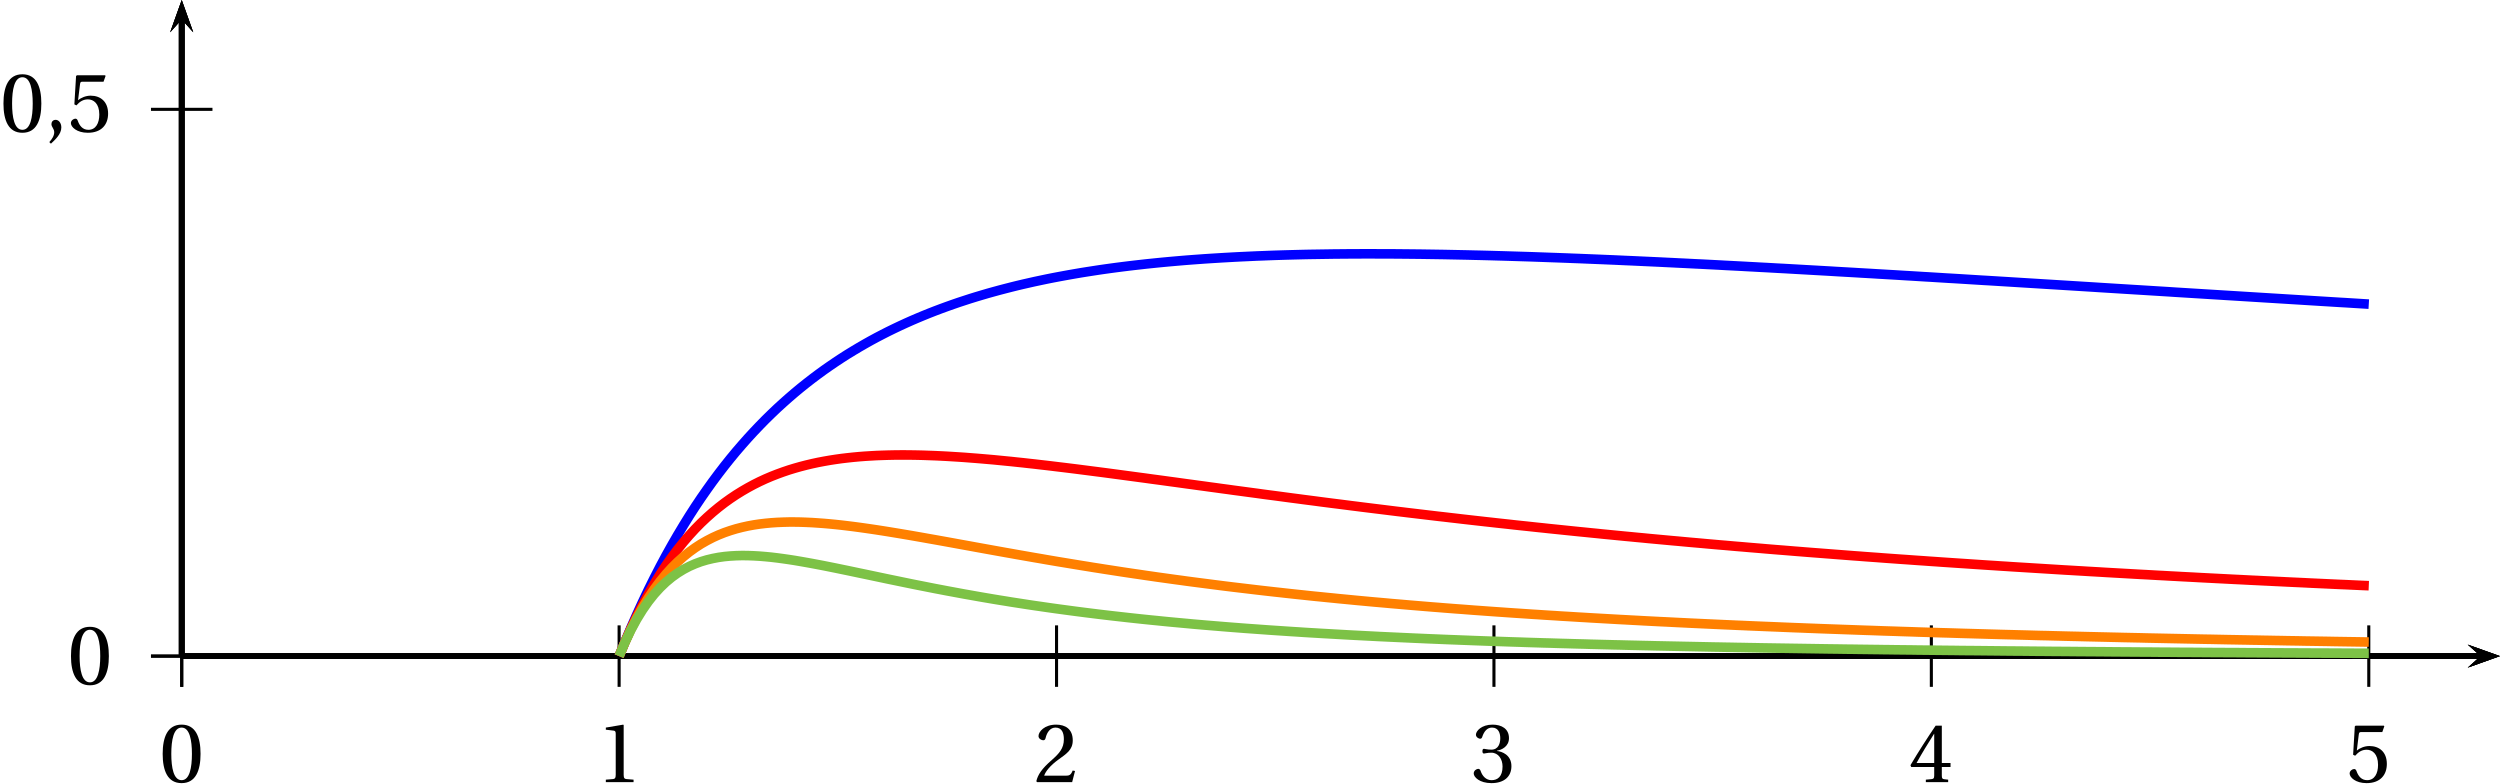 <?xml version='1.0' encoding='UTF-8'?>
<!-- This file was generated by dvisvgm 2.2 -->
<svg height='101.622pt' version='1.1' viewBox='18.385 28.641 324.025 101.622' width='324.025pt' xmlns='http://www.w3.org/2000/svg' xmlns:xlink='http://www.w3.org/1999/xlink'>
<defs>
<use id='g6-48' xlink:href='#g3-48'/>
<use id='g6-49' xlink:href='#g3-49'/>
<use id='g6-50' xlink:href='#g3-50'/>
<use id='g6-51' xlink:href='#g3-51'/>
<use id='g6-52' xlink:href='#g3-52'/>
<use id='g6-53' xlink:href='#g3-53'/>
<path d='M0.767 1.545C1.315 1.03 2.115 0.307 2.115 -0.559C2.115 -1.162 1.753 -1.556 1.37 -1.545C1.03 -1.545 0.833 -1.282 0.833 -0.997C0.833 -0.603 1.194 -0.405 1.194 0.066C1.194 0.515 0.909 0.953 0.559 1.337L0.767 1.545Z' id='g3-44'/>
<path d='M2.904 -7.068C3.945 -7.068 4.241 -5.446 4.241 -3.66S3.945 -0.252 2.904 -0.252S1.567 -1.874 1.567 -3.66S1.863 -7.068 2.904 -7.068ZM2.904 -7.451C1.096 -7.451 0.449 -5.851 0.449 -3.66S1.096 0.131 2.904 0.131S5.358 -1.468 5.358 -3.66S4.712 -7.451 2.904 -7.451Z' id='g3-48'/>
<path d='M4.788 0V-0.318L3.868 -0.394C3.638 -0.416 3.506 -0.504 3.506 -0.931V-7.385L3.452 -7.451L1.194 -7.068V-6.794L2.213 -6.673C2.4 -6.651 2.476 -6.564 2.476 -6.246V-0.931C2.476 -0.723 2.444 -0.592 2.378 -0.515C2.323 -0.438 2.235 -0.405 2.115 -0.394L1.194 -0.318V0H4.788Z' id='g3-49'/>
<path d='M5.314 -1.446L5.008 -1.501C4.778 -0.909 4.558 -0.833 4.12 -0.833H1.315C1.49 -1.403 2.137 -2.181 3.156 -2.915C4.208 -3.682 5.019 -4.175 5.019 -5.402C5.019 -6.925 4.011 -7.451 2.86 -7.451C1.359 -7.451 0.581 -6.542 0.581 -5.972C0.581 -5.599 0.997 -5.424 1.183 -5.424C1.381 -5.424 1.457 -5.534 1.501 -5.72C1.677 -6.465 2.104 -7.068 2.783 -7.068C3.627 -7.068 3.868 -6.355 3.868 -5.556C3.868 -4.383 3.276 -3.726 2.323 -2.882C0.975 -1.709 0.504 -0.964 0.296 -0.11L0.405 0H4.942L5.314 -1.446Z' id='g3-50'/>
<path d='M1.425 -4.011C1.425 -3.824 1.479 -3.704 1.622 -3.704C1.753 -3.704 2.049 -3.813 2.575 -3.813C3.506 -3.813 4.032 -2.97 4.032 -2.016C4.032 -0.712 3.386 -0.252 2.608 -0.252C1.885 -0.252 1.414 -0.8 1.205 -1.414C1.14 -1.622 1.03 -1.72 0.877 -1.72C0.679 -1.72 0.296 -1.512 0.296 -1.118C0.296 -0.647 1.052 0.131 2.597 0.131C4.186 0.131 5.183 -0.668 5.183 -2.071C5.183 -3.539 3.923 -3.978 3.32 -4.032V-4.076C3.912 -4.175 4.865 -4.613 4.865 -5.698C4.865 -6.914 3.912 -7.451 2.739 -7.451C1.293 -7.451 0.581 -6.618 0.581 -6.147C0.581 -5.808 0.964 -5.621 1.118 -5.621C1.26 -5.621 1.348 -5.698 1.392 -5.84C1.633 -6.586 2.049 -7.068 2.663 -7.068C3.528 -7.068 3.737 -6.301 3.737 -5.687C3.737 -5.03 3.506 -4.208 2.575 -4.208C2.049 -4.208 1.753 -4.317 1.622 -4.317C1.479 -4.317 1.425 -4.208 1.425 -4.011Z' id='g3-51'/>
<path d='M3.287 -1.961V-0.844C3.287 -0.471 3.167 -0.405 2.904 -0.384L2.202 -0.318V0H5.095V-0.318L4.602 -0.373C4.35 -0.405 4.273 -0.471 4.273 -0.844V-1.961H5.402V-2.476H4.273V-7.32H3.474C2.444 -5.808 1.216 -3.901 0.208 -2.192L0.307 -1.961H3.287ZM0.997 -2.476C1.655 -3.671 2.422 -4.931 3.265 -6.257H3.287V-2.476H0.997Z' id='g3-52'/>
<path d='M4.668 -6.487L4.931 -7.232L4.876 -7.32H1.216L1.107 -7.221L0.888 -3.55L1.151 -3.419C1.611 -3.945 2.06 -4.197 2.652 -4.197C3.353 -4.197 4.12 -3.682 4.12 -2.235C4.12 -1.107 3.66 -0.252 2.707 -0.252C1.94 -0.252 1.545 -0.811 1.326 -1.435C1.271 -1.6 1.172 -1.698 1.019 -1.698C0.8 -1.698 0.438 -1.479 0.438 -1.118C0.438 -0.614 1.205 0.131 2.63 0.131C4.438 0.131 5.26 -0.964 5.26 -2.356C5.26 -3.89 4.295 -4.679 2.991 -4.679C2.389 -4.679 1.742 -4.416 1.392 -4.098L1.37 -4.12L1.622 -6.169C1.655 -6.443 1.731 -6.487 1.94 -6.487H4.668Z' id='g3-53'/>
</defs>
<g id='page1'>
<path d='M338.226 115.176L342.41 113.68L338.226 112.187L339.898 113.68'/>
<path d='M41.938 113.68H339.898' fill='none' stroke='#000000' stroke-miterlimit='10' stroke-width='0.747'/>
<path d='M41.938 117.664V109.695' fill='none' stroke='#000000' stroke-miterlimit='10' stroke-width='0.399'/>
<path d='M98.629 117.664V109.695' fill='none' stroke='#000000' stroke-miterlimit='10' stroke-width='0.399'/>
<path d='M155.324 117.664V109.695' fill='none' stroke='#000000' stroke-miterlimit='10' stroke-width='0.399'/>
<path d='M212.016 117.664V109.695' fill='none' stroke='#000000' stroke-miterlimit='10' stroke-width='0.399'/>
<path d='M268.707 117.664V109.695' fill='none' stroke='#000000' stroke-miterlimit='10' stroke-width='0.399'/>
<path d='M325.403 117.664V109.695' fill='none' stroke='#000000' stroke-miterlimit='10' stroke-width='0.399'/>
<path d='M41.938 117.664V109.695' fill='none' stroke='#000000' stroke-miterlimit='10' stroke-width='0.399'/>
<path d='M43.43 32.824L41.938 28.641L40.441 32.824L41.938 31.148'/>
<path d='M41.938 113.68V31.148' fill='none' stroke='#000000' stroke-miterlimit='10' stroke-width='0.747'/>
<path d='M338.226 115.176L342.41 113.68L338.226 112.187L339.898 113.68'/>
<path d='M41.938 113.68H339.898' fill='none' stroke='#000000' stroke-miterlimit='10' stroke-width='0.747'/>
<path d='M43.43 32.824L41.938 28.641L40.441 32.824L41.938 31.148'/>
<path d='M41.938 113.68V31.148' fill='none' stroke='#000000' stroke-miterlimit='10' stroke-width='0.747'/>
<path d='M37.953 113.68H45.922' fill='none' stroke='#000000' stroke-miterlimit='10' stroke-width='0.399'/>
<path d='M37.953 42.812H45.922' fill='none' stroke='#000000' stroke-miterlimit='10' stroke-width='0.399'/>
<path d='M37.953 113.68H45.922' fill='none' stroke='#000000' stroke-miterlimit='10' stroke-width='0.399'/>
<path d='M43.43 32.824L41.938 28.641L40.441 32.824L41.938 31.148'/>
<path d='M41.938 113.68V31.148' fill='none' stroke='#000000' stroke-miterlimit='10' stroke-width='0.747'/>
<path d='M338.226 115.176L342.41 113.68L338.226 112.187L339.898 113.68'/>
<path d='M41.938 113.68H339.898' fill='none' stroke='#000000' stroke-miterlimit='10' stroke-width='0.747'/>
<use x='39.02' xlink:href='#g6-48' y='130.011'/>
<use x='95.713' xlink:href='#g6-49' y='130.011'/>
<use x='152.405' xlink:href='#g6-50' y='130.011'/>
<use x='209.098' xlink:href='#g6-51' y='130.011'/>
<use x='265.791' xlink:href='#g6-52' y='130.011'/>
<use x='322.484' xlink:href='#g6-53' y='130.011'/>
<use x='27.136' xlink:href='#g6-48' y='117.332'/>
<use x='18.385' xlink:href='#g6-48' y='45.719'/>
<use x='24.219' xlink:href='#g3-44' y='45.719'/>
<use x='27.136' xlink:href='#g6-53' y='45.719'/>
<path d='M98.629 113.68L99.387 111.82L100.145 110.035L100.906 108.316L101.664 106.668L102.422 105.078L103.18 103.551L103.937 102.078L104.695 100.664L105.457 99.297L106.215 97.984L106.973 96.719L107.73 95.496L108.488 94.32L109.246 93.188L110.008 92.094L110.766 91.035L111.523 90.019L112.281 89.035L113.039 88.086L113.797 87.168L114.559 86.285L115.316 85.43L116.074 84.605L116.832 83.809L117.59 83.035L118.348 82.293L119.106 81.57L119.867 80.875L120.625 80.203L121.383 79.551L122.141 78.922L122.898 78.316L123.656 77.727L124.418 77.156L125.176 76.605L125.934 76.074L126.691 75.559L127.449 75.059L128.207 74.574L128.969 74.109L129.727 73.656L130.484 73.219L131.242 72.793L132 72.383L132.758 71.988L133.516 71.602L134.277 71.231L135.035 70.871L135.793 70.523L136.551 70.184L137.309 69.859L138.066 69.543L138.828 69.234L139.586 68.938L140.344 68.652L141.102 68.375L141.859 68.106L142.617 67.844L143.379 67.594L144.136 67.348L144.895 67.113L145.653 66.887L146.41 66.664L147.168 66.453L147.926 66.246L148.687 66.047L149.446 65.852L150.203 65.664L150.961 65.484L151.719 65.312L152.476 65.141L153.238 64.98L153.996 64.82L154.754 64.668L155.512 64.523L156.27 64.383L157.027 64.246L157.789 64.113L158.546 63.984L159.305 63.863L160.063 63.746L160.82 63.629L161.578 63.52L162.34 63.414L163.097 63.312L163.856 63.215L164.614 63.121L165.371 63.031L166.129 62.945L166.887 62.859L167.648 62.781L168.406 62.703L169.164 62.629L169.922 62.559L170.68 62.492L171.437 62.426L172.199 62.363L172.957 62.305L173.715 62.25L174.473 62.195L175.231 62.145L175.988 62.098L176.75 62.051L177.508 62.008L178.265 61.965L179.024 61.926L179.781 61.891L180.539 61.855L181.297 61.82L182.058 61.793L182.816 61.762L183.575 61.734L184.332 61.711L185.09 61.688L185.848 61.668L186.609 61.648L187.367 61.629L188.125 61.613L188.883 61.602L189.641 61.59L190.398 61.578L191.16 61.566L191.918 61.559L192.675 61.551L193.434 61.547L194.192 61.543L194.949 61.539H195.707H196.469L197.226 61.543H197.985L198.743 61.547L199.5 61.551L200.258 61.559L201.019 61.566L201.777 61.574L202.535 61.582L203.293 61.594L204.051 61.605L204.809 61.617L205.57 61.629L206.328 61.645L207.086 61.66L207.844 61.676L208.602 61.691L209.36 61.711L210.121 61.727L210.879 61.746L211.636 61.766L212.394 61.789L213.153 61.809L213.91 61.832L214.668 61.855L215.43 61.879L216.187 61.902L216.945 61.926L217.704 61.953L218.461 61.98L219.219 62.008L219.98 62.035L220.738 62.062L221.496 62.09L222.254 62.121L223.012 62.148L223.77 62.18L224.531 62.211L225.289 62.242L226.047 62.273L226.804 62.305L227.563 62.336L228.321 62.371L229.078 62.406L229.84 62.438L230.597 62.473L231.355 62.508L232.114 62.543L232.871 62.578L233.629 62.613L234.391 62.652L235.148 62.688L235.906 62.727L236.664 62.762L237.422 62.801L238.18 62.84L238.941 62.875L239.699 62.914L240.457 62.953L241.214 62.992L241.973 63.035L242.731 63.074L243.488 63.113L244.25 63.152L245.008 63.195L245.765 63.234L246.523 63.277L247.282 63.316L248.039 63.359L248.801 63.402L249.558 63.441L250.316 63.484L251.074 63.527L251.832 63.57L252.59 63.613L253.352 63.656L254.109 63.699L254.867 63.742L255.625 63.785L256.383 63.832L257.141 63.875L257.899 63.918L258.66 63.961L259.418 64.008L260.175 64.051L260.933 64.094L261.692 64.141L262.449 64.184L263.211 64.23L263.969 64.273L264.726 64.32L265.484 64.367L266.243 64.41L267 64.457L267.762 64.504L268.52 64.547L269.277 64.594L270.035 64.641L270.792 64.688L271.551 64.731L272.313 64.777L273.07 64.824L273.828 64.871L274.586 64.918L275.343 64.965L276.102 65.008L276.86 65.055L277.621 65.102L278.379 65.148L279.137 65.195L279.894 65.242L280.653 65.289L281.41 65.336L282.172 65.383L282.93 65.43L283.687 65.477L284.445 65.523L285.203 65.57L285.961 65.617L286.723 65.664L287.481 65.711L288.238 65.758L288.996 65.805L289.754 65.852L290.512 65.902L291.274 65.949L292.031 65.996L292.789 66.043L293.547 66.09L294.304 66.137L295.062 66.184L295.825 66.23L296.582 66.277L297.34 66.324L298.098 66.371L298.855 66.418L299.613 66.465L300.375 66.516L301.133 66.562L301.891 66.609L302.648 66.656L303.406 66.703L304.164 66.75L304.925 66.797L305.684 66.844L306.442 66.891L307.199 66.938L307.957 66.984L308.715 67.031L309.472 67.078L310.235 67.125L310.992 67.172L311.75 67.219L312.508 67.266L313.265 67.312L314.023 67.359L314.786 67.406L315.543 67.453L316.301 67.5L317.059 67.547L317.816 67.594L318.574 67.641L319.335 67.688L320.094 67.734L320.852 67.781L321.609 67.828L322.367 67.871L323.125 67.918L323.886 67.965L324.645 68.012L325.403 68.059' fill='none' stroke='#0000ff' stroke-miterlimit='10' stroke-width='1.245'/>
<path d='M98.629 113.68L99.387 111.848L100.145 110.129L100.906 108.523L101.664 107.023L102.422 105.617L103.18 104.305L103.937 103.074L104.695 101.922L105.457 100.844L106.215 99.836L106.973 98.894L107.73 98.012L108.488 97.188L109.246 96.418L110.008 95.699L110.766 95.027L111.523 94.402L112.281 93.816L113.039 93.273L113.797 92.766L114.559 92.293L115.316 91.855L116.074 91.445L116.832 91.066L117.59 90.715L118.348 90.391L119.106 90.094L119.867 89.816L120.625 89.559L121.383 89.328L122.141 89.113L122.898 88.918L123.656 88.738L124.418 88.574L125.176 88.43L125.934 88.297L126.691 88.18L127.449 88.074L128.207 87.984L128.969 87.902L129.727 87.832L130.484 87.773L131.242 87.727L132 87.684L132.758 87.656L133.516 87.633L134.277 87.617L135.035 87.609H135.793L136.551 87.617L137.309 87.629L138.066 87.648L138.828 87.676L139.586 87.703L140.344 87.738L141.102 87.777L141.859 87.824L142.617 87.871L143.379 87.922L144.136 87.981L144.895 88.039L145.653 88.102L146.41 88.168L147.168 88.234L147.926 88.308L148.687 88.383L149.446 88.457L150.203 88.539L150.961 88.617L151.719 88.703L152.476 88.785L153.238 88.875L153.996 88.961L154.754 89.051L155.512 89.144L156.27 89.234L157.027 89.328L157.789 89.422L158.546 89.519L159.305 89.617L160.063 89.715L160.82 89.812L161.578 89.91L162.34 90.012L163.097 90.113L163.856 90.215L164.614 90.316L165.371 90.418L166.129 90.52L166.887 90.621L167.648 90.727L168.406 90.828L169.164 90.93L169.922 91.035L170.68 91.137L171.437 91.242L172.199 91.348L172.957 91.449L173.715 91.555L174.473 91.656L175.231 91.762L175.988 91.863L176.75 91.969L177.508 92.07L178.265 92.176L179.024 92.277L179.781 92.379L180.539 92.481L181.297 92.582L182.058 92.688L182.816 92.789L183.575 92.887L184.332 92.988L185.09 93.09L185.848 93.191L186.609 93.289L187.367 93.391L188.125 93.488L188.883 93.586L189.641 93.688L190.398 93.785L191.16 93.883L191.918 93.977L192.675 94.074L193.434 94.172L194.192 94.266L194.949 94.363L195.707 94.457L196.469 94.551L197.226 94.644L197.985 94.738L198.743 94.832L199.5 94.926L200.258 95.016L201.019 95.109L201.777 95.199L202.535 95.289L203.293 95.379L204.051 95.469L204.809 95.559L205.57 95.644L206.328 95.734L207.086 95.82L207.844 95.91L208.602 95.996L209.36 96.082L210.121 96.168L210.879 96.254L211.636 96.336L212.394 96.422L213.153 96.504L213.91 96.586L214.668 96.672L215.43 96.754L216.187 96.832L216.945 96.914L217.704 96.996L218.461 97.074L219.219 97.156L219.98 97.234L220.738 97.312L221.496 97.391L222.254 97.469L223.012 97.547L223.77 97.621L224.531 97.699L225.289 97.773L226.047 97.852L226.804 97.926L227.563 98L228.321 98.074L229.078 98.148L229.84 98.219L230.597 98.293L231.355 98.363L232.114 98.438L232.871 98.508L233.629 98.578L234.391 98.648L235.148 98.719L235.906 98.785L236.664 98.856L237.422 98.926L238.18 98.992L238.941 99.059L239.699 99.129L240.457 99.195L241.214 99.262L241.973 99.324L242.731 99.391L243.488 99.457L244.25 99.519L245.008 99.586L245.765 99.648L246.523 99.711L247.282 99.777L248.039 99.84L248.801 99.902L249.558 99.961L250.316 100.023L251.074 100.086L251.832 100.145L252.59 100.207L253.352 100.266L254.109 100.324L254.867 100.383L255.625 100.441L256.383 100.5L257.141 100.559L257.899 100.617L258.66 100.676L259.418 100.73L260.175 100.789L260.933 100.844L261.692 100.898L262.449 100.957L263.211 101.012L263.969 101.066L264.726 101.121L265.484 101.172L266.243 101.227L267 101.281L267.762 101.332L268.52 101.387L269.277 101.438L270.035 101.492L270.792 101.543L271.551 101.594L272.313 101.645L273.07 101.695L273.828 101.746L274.586 101.797L275.343 101.848L276.102 101.898L276.86 101.945L277.621 101.996L278.379 102.043L279.137 102.094L279.894 102.141L280.653 102.187L281.41 102.234L282.172 102.281L282.93 102.328L283.687 102.375L284.445 102.422L285.203 102.469L285.961 102.516L286.723 102.559L287.481 102.605L288.238 102.648L288.996 102.695L289.754 102.738L290.512 102.781L291.274 102.828L292.031 102.871L292.789 102.914L293.547 102.957L294.304 103L295.062 103.043L295.825 103.086L296.582 103.125L297.34 103.168L298.098 103.211L298.855 103.25L299.613 103.293L300.375 103.332L301.133 103.375L301.891 103.414L302.648 103.453L303.406 103.496L304.164 103.535L304.925 103.574L305.684 103.613L306.442 103.652L307.199 103.691L307.957 103.73L308.715 103.766L309.472 103.805L310.235 103.844L310.992 103.879L311.75 103.918L312.508 103.953L313.265 103.992L314.023 104.027L314.786 104.066L315.543 104.102L316.301 104.137L317.059 104.172L317.816 104.211L318.574 104.246L319.335 104.281L320.094 104.316L320.852 104.352L321.609 104.387L322.367 104.418L323.125 104.453L323.886 104.488L324.645 104.523L325.403 104.555' fill='none' stroke='#ff0000' stroke-miterlimit='10' stroke-width='1.245'/>
<path d='M98.629 113.68L99.387 111.871L100.145 110.223L100.906 108.723L101.664 107.359L102.422 106.125L103.18 105L103.937 103.98L104.695 103.059L105.457 102.223L106.215 101.469L106.973 100.789L107.73 100.18L108.488 99.633L109.246 99.141L110.008 98.707L110.766 98.316L111.523 97.973L112.281 97.672L113.039 97.41L113.797 97.18L114.559 96.984L115.316 96.816L116.074 96.676L116.832 96.562L117.59 96.473L118.348 96.402L119.106 96.352L119.867 96.32L120.625 96.301H121.383L122.141 96.312L122.898 96.34L123.656 96.375L124.418 96.426L125.176 96.481L125.934 96.547L126.691 96.621L127.449 96.703L128.207 96.793L128.969 96.887L129.727 96.988L130.484 97.094L131.242 97.203L132 97.316L132.758 97.434L133.516 97.555L134.277 97.68L135.035 97.805L135.793 97.933L136.551 98.062L137.309 98.195L138.066 98.328L138.828 98.465L139.586 98.598L140.344 98.734L141.102 98.871L141.859 99.008L142.617 99.148L143.379 99.285L144.136 99.422L144.895 99.562L145.653 99.699L146.41 99.836L147.168 99.973L147.926 100.109L148.687 100.246L149.446 100.379L150.203 100.516L150.961 100.648L151.719 100.781L152.476 100.914L153.238 101.043L153.996 101.176L154.754 101.305L155.512 101.434L156.27 101.559L157.027 101.684L157.789 101.809L158.546 101.934L159.305 102.055L160.063 102.18L160.82 102.297L161.578 102.418L162.34 102.535L163.097 102.652L163.856 102.77L164.614 102.883L165.371 102.996L166.129 103.105L166.887 103.219L167.648 103.328L168.406 103.438L169.164 103.543L169.922 103.648L170.68 103.754L171.437 103.855L172.199 103.961L172.957 104.062L173.715 104.16L174.473 104.258L175.231 104.355L175.988 104.453L176.75 104.551L177.508 104.645L178.265 104.738L179.024 104.828L179.781 104.918L180.539 105.008L181.297 105.098L182.058 105.187L182.816 105.273L183.575 105.359L184.332 105.441L185.09 105.527L185.848 105.609L186.609 105.691L187.367 105.77L188.125 105.852L188.883 105.93L189.641 106.004L190.398 106.082L191.16 106.156L191.918 106.234L192.675 106.305L193.434 106.379L194.192 106.453L194.949 106.523L195.707 106.594L196.469 106.664L197.226 106.73L197.985 106.797L198.743 106.867L199.5 106.93L200.258 106.996L201.019 107.062L201.777 107.125L202.535 107.187L203.293 107.25L204.051 107.312L204.809 107.371L205.57 107.434L206.328 107.492L207.086 107.551L207.844 107.605L208.602 107.664L209.36 107.723L210.121 107.777L210.879 107.832L211.636 107.887L212.394 107.941L213.153 107.992L213.91 108.047L214.668 108.098L215.43 108.148L216.187 108.199L216.945 108.25L217.704 108.297L218.461 108.348L219.219 108.395L219.98 108.441L220.738 108.492L221.496 108.535L222.254 108.582L223.012 108.629L223.77 108.672L224.531 108.719L225.289 108.762L226.047 108.805L226.804 108.848L227.563 108.891L228.321 108.934L229.078 108.973L229.84 109.016L230.597 109.055L231.355 109.098L232.114 109.137L232.871 109.176L233.629 109.215L234.391 109.25L235.148 109.289L235.906 109.328L236.664 109.363L237.422 109.402L238.18 109.437L238.941 109.473L239.699 109.508L240.457 109.543L241.214 109.578L241.973 109.613L242.731 109.645L243.488 109.68L244.25 109.711L245.008 109.746L245.765 109.777L246.523 109.809L247.282 109.84L248.039 109.871L248.801 109.902L249.558 109.934L250.316 109.965L251.074 109.996L251.832 110.023L252.59 110.055L253.352 110.082L254.109 110.113L254.867 110.141L255.625 110.168L256.383 110.195L257.141 110.223L257.899 110.25L258.66 110.277L259.418 110.305L260.175 110.332L260.933 110.355L261.692 110.383L262.449 110.41L263.211 110.434L263.969 110.457L264.726 110.484L265.484 110.508L266.243 110.531L267 110.559L267.762 110.582L268.52 110.605L269.277 110.629L270.035 110.652L270.792 110.672L271.551 110.695L272.313 110.719L273.07 110.742L273.828 110.762L274.586 110.785L275.343 110.805L276.102 110.828L276.86 110.848L277.621 110.871L278.379 110.891L279.137 110.91L279.894 110.93L280.653 110.949L281.41 110.969L282.172 110.992L282.93 111.012L283.687 111.027L284.445 111.047L285.203 111.066L285.961 111.086L286.723 111.105L287.481 111.121L288.238 111.141L288.996 111.16L289.754 111.176L290.512 111.195L291.274 111.211L292.031 111.23L292.789 111.246L293.547 111.266L294.304 111.281L295.062 111.297L295.825 111.312L296.582 111.332L297.34 111.348L298.098 111.363L298.855 111.379L299.613 111.395L300.375 111.41L301.133 111.426L301.891 111.441L302.648 111.457L303.406 111.473L304.164 111.488L304.925 111.5L305.684 111.516L306.442 111.531L307.199 111.547L307.957 111.559L308.715 111.574L309.472 111.586L310.235 111.602L310.992 111.613L311.75 111.629L312.508 111.641L313.265 111.656L314.023 111.668L314.786 111.684L315.543 111.695L316.301 111.707L317.059 111.723L317.816 111.734L318.574 111.746L319.335 111.758L320.094 111.77L320.852 111.785L321.609 111.797L322.367 111.809L323.125 111.82L323.886 111.832L324.645 111.844L325.403 111.855' fill='none' stroke='#ff8000' stroke-miterlimit='10' stroke-width='1.245'/>
<path d='M98.629 113.68L99.387 111.895L100.145 110.312L100.906 108.914L101.664 107.684L102.422 106.598L103.18 105.645L103.937 104.813L104.695 104.086L105.457 103.453L106.215 102.91L106.973 102.445L107.73 102.047L108.488 101.715L109.246 101.434L110.008 101.207L110.766 101.027L111.523 100.883L112.281 100.777L113.039 100.707L113.797 100.664L114.559 100.644L115.316 100.652L116.074 100.68L116.832 100.723L117.59 100.785L118.348 100.859L119.106 100.949L119.867 101.051L120.625 101.16L121.383 101.277L122.141 101.406L122.898 101.539L123.656 101.676L124.418 101.82L125.176 101.965L125.934 102.117L126.691 102.269L127.449 102.426L128.207 102.582L128.969 102.742L129.727 102.902L130.484 103.059L131.242 103.219L132 103.379L132.758 103.539L133.516 103.699L134.277 103.855L135.035 104.012L135.793 104.168L136.551 104.324L137.309 104.477L138.066 104.625L138.828 104.777L139.586 104.926L140.344 105.07L141.102 105.215L141.859 105.355L142.617 105.496L143.379 105.637L144.136 105.77L144.895 105.906L145.653 106.039L146.41 106.168L147.168 106.297L147.926 106.422L148.687 106.543L149.446 106.668L150.203 106.785L150.961 106.902L151.719 107.02L152.476 107.133L153.238 107.242L153.996 107.352L154.754 107.461L155.512 107.566L156.27 107.668L157.027 107.77L157.789 107.871L158.546 107.969L159.305 108.066L160.063 108.16L160.82 108.254L161.578 108.344L162.34 108.434L163.097 108.52L163.856 108.605L164.614 108.691L165.371 108.773L166.129 108.855L166.887 108.934L167.648 109.012L168.406 109.086L169.164 109.164L169.922 109.238L170.68 109.309L171.437 109.379L172.199 109.449L172.957 109.52L173.715 109.586L174.473 109.652L175.231 109.715L175.988 109.777L176.75 109.84L177.508 109.902L178.265 109.961L179.024 110.02L179.781 110.078L180.539 110.133L181.297 110.187L182.058 110.242L182.816 110.297L183.575 110.348L184.332 110.398L185.09 110.449L185.848 110.5L186.609 110.547L187.367 110.598L188.125 110.645L188.883 110.688L189.641 110.734L190.398 110.777L191.16 110.82L191.918 110.863L192.675 110.906L193.434 110.949L194.192 110.988L194.949 111.027L195.707 111.066L196.469 111.105L197.226 111.145L197.985 111.18L198.743 111.215L199.5 111.25L200.258 111.285L201.019 111.32L201.777 111.355L202.535 111.387L203.293 111.422L204.051 111.453L204.809 111.484L205.57 111.516L206.328 111.547L207.086 111.574L207.844 111.605L208.602 111.633L209.36 111.664L210.121 111.691L210.879 111.719L211.636 111.746L212.394 111.77L213.153 111.797L213.91 111.824L214.668 111.848L215.43 111.871L216.187 111.898L216.945 111.922L217.704 111.945L218.461 111.969L219.219 111.988L219.98 112.012L220.738 112.035L221.496 112.055L222.254 112.078L223.012 112.098L223.77 112.117L224.531 112.141L225.289 112.16L226.047 112.18L226.804 112.199L227.563 112.219L228.321 112.234L229.078 112.254L229.84 112.273L230.597 112.289L231.355 112.309L232.114 112.324L232.871 112.344L233.629 112.359L234.391 112.375L235.148 112.391L235.906 112.406L236.664 112.422L237.422 112.437L238.18 112.453L238.941 112.469L239.699 112.484L240.457 112.5L241.214 112.512L241.973 112.527L242.731 112.539L243.488 112.555L244.25 112.566L245.008 112.582L245.765 112.594L246.523 112.609L247.282 112.621L248.039 112.633L248.801 112.645L249.558 112.656L250.316 112.668L251.074 112.68L251.832 112.691L252.59 112.703L253.352 112.715L254.109 112.727L254.867 112.738L255.625 112.75L256.383 112.758L257.141 112.77L257.899 112.781L258.66 112.789L259.418 112.801L260.175 112.809L260.933 112.82L261.692 112.828L262.449 112.84L263.211 112.848L263.969 112.859L264.726 112.867L265.484 112.875L266.243 112.883L267 112.895L267.762 112.902L268.52 112.91L269.277 112.918L270.035 112.926L270.792 112.934L271.551 112.941L272.313 112.953L273.07 112.961L273.828 112.965L274.586 112.973L275.343 112.98L276.102 112.988L276.86 112.996L277.621 113.004L278.379 113.012L279.137 113.02L279.894 113.023L280.653 113.031L281.41 113.039L282.172 113.047L282.93 113.051L283.687 113.059L284.445 113.066L285.203 113.07L285.961 113.078L286.723 113.082L287.481 113.09L288.238 113.094L288.996 113.102L289.754 113.105L290.512 113.113L291.274 113.117L292.031 113.125L292.789 113.129L293.547 113.137L294.304 113.141L295.062 113.145L295.825 113.152L296.582 113.156L297.34 113.16L298.098 113.168L298.855 113.172L299.613 113.176L300.375 113.184L301.133 113.187L301.891 113.191L302.648 113.195L303.406 113.199L304.164 113.207L304.925 113.211L305.684 113.215L306.442 113.219L307.199 113.223L307.957 113.227L308.715 113.23L309.472 113.238L310.235 113.242L310.992 113.246L311.75 113.25L312.508 113.254L313.265 113.258L314.023 113.262L314.786 113.266L315.543 113.27L316.301 113.273L317.059 113.277L317.816 113.281L318.574 113.285L319.335 113.289H320.094L320.852 113.293L321.609 113.297L322.367 113.301L323.125 113.305L323.886 113.309L324.645 113.313L325.403 113.316' fill='none' stroke='#7dc246' stroke-miterlimit='10' stroke-width='1.245'/>
</g>
</svg>